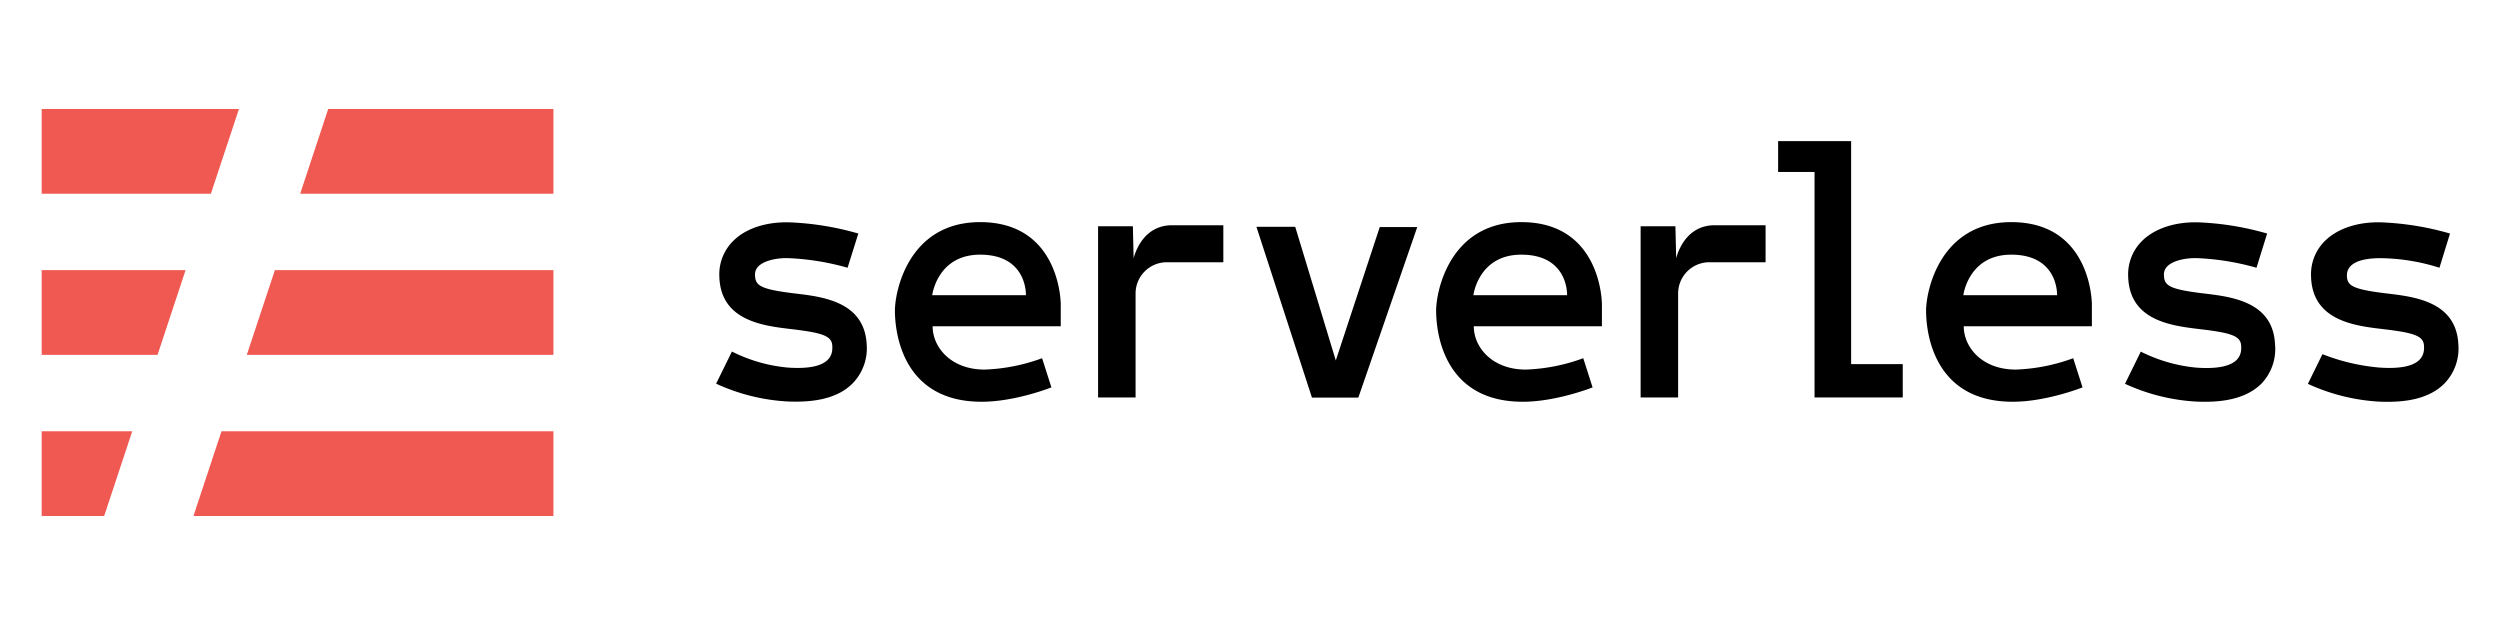 <svg id="Layer_1" data-name="Layer 1" xmlns="http://www.w3.org/2000/svg" viewBox="0 0 600 150"><defs><style>.cls-1{fill:#f05952;}</style></defs><title>Serverless_lockup_red&amp;amp;black</title><polygon class="cls-1" points="31.74 103.5 10 103.5 10 123.84 25 123.84 31.74 103.5"/><polygon class="cls-1" points="44.54 64.83 10 64.83 10 85.17 37.81 85.17 44.54 64.83"/><polygon class="cls-1" points="57.35 26.16 10 26.16 10 46.5 50.61 46.5 57.35 26.16"/><polygon class="cls-1" points="78.77 26.16 72.04 46.5 132.82 46.5 132.82 26.16 78.77 26.16"/><polygon class="cls-1" points="59.23 85.17 132.82 85.17 132.82 64.83 65.97 64.83 59.23 85.17"/><polygon class="cls-1" points="46.43 123.84 132.82 123.84 132.82 103.5 53.16 103.5 46.43 123.84"/><path d="M320.59,86.51l-9.74-32.08h-9.31l13.33,41H326l14.14-40.93c-2.88,0-5.84,0-9,0Z"/><path d="M444.27,33.87H426.75v7.4h8.74V95.39h21.17v-8H444.27Z"/><path d="M402.28,62l-.18-7.7-8.35,0V95.39h9c0-.69,0-25,0-25a7.49,7.49,0,0,1,7.34-7.45h13.65V54.06H411.49C404.31,54.06,402.46,61.31,402.28,62Z"/><path d="M529,70.44c-8.32-1-9.59-1.85-9.65-4.36a2.72,2.72,0,0,1,.81-2.17c1.31-1.3,4.19-2.06,7.32-1.95a61.28,61.28,0,0,1,14.08,2.3l2.55-8.21a68.83,68.83,0,0,0-16.33-2.68c-5.64-.2-10.61,1.42-13.66,4.43a11.27,11.27,0,0,0-3.36,8.48C511,77,521.19,78.18,528,79c7.61.89,9.76,1.65,9.88,4,.1,1.8,0,6-10.76,5.23a37.43,37.43,0,0,1-13.33-3.84L510,92.11a47.07,47.07,0,0,0,17.26,4.28c4.66.17,11.34-.11,15.56-4.4A12,12,0,0,0,546,82.56C545.51,72.39,535.55,71.22,529,70.44Z"/><path d="M590,82.56c-.54-10.17-10.49-11.34-17.09-12.12-8.31-1-9.65-1.85-9.65-4.36,0-2,1.59-4.12,8.13-4.12a48.27,48.27,0,0,1,14.08,2.3L588,56.05a68.85,68.85,0,0,0-16.34-2.68c-5.63-.2-10.61,1.42-13.65,4.43a11.23,11.23,0,0,0-3.36,8.48c.24,10.7,10.46,11.9,17.23,12.7,7.6.89,9.75,1.65,9.88,4,.09,1.8,0,6-10.76,5.23A48.52,48.52,0,0,1,557.39,85l-3.5,7.12a47.06,47.06,0,0,0,17.25,4.28c4.66.17,11.35-.11,15.56-4.4A12.07,12.07,0,0,0,590,82.56Z"/><path d="M190.86,70.44c-8.31-1-9.58-1.85-9.65-4.36a2.73,2.73,0,0,1,.82-2.17c1.31-1.3,4.18-2.06,7.31-1.95a61.15,61.15,0,0,1,14.08,2.3L206,56.05a68.85,68.85,0,0,0-16.34-2.68C184,53.17,179,54.79,176,57.8a11.23,11.23,0,0,0-3.36,8.48c.24,10.7,10.46,11.9,17.23,12.7,7.6.89,9.75,1.65,9.88,4,.09,1.8,0,6-10.76,5.23a37.34,37.34,0,0,1-13.33-3.84l-3.79,7.71a47,47,0,0,0,17.25,4.28c4.66.17,11.35-.11,15.56-4.4A12.07,12.07,0,0,0,208,82.56C207.41,72.39,197.45,71.22,190.86,70.44Z"/><path d="M482.7,53.31c-17.17,0-20.44,16.58-20.44,21.24s1.44,21.87,20.8,21.87c8.12,0,16.75-3.45,16.75-3.45l-2.24-7a44.13,44.13,0,0,1-13.79,2.73c-8.1,0-12.48-5.38-12.48-10.39h30.75V73S502.05,53.31,482.7,53.31Zm11,17.54H471.2s1.2-9.73,11.5-9.73C494.09,61.12,493.7,70.85,493.7,70.85Z"/><path d="M365.11,53.31c-17.18,0-20.44,16.58-20.44,21.24s1.44,21.87,20.8,21.87c8.12,0,16.75-3.45,16.75-3.45l-2.24-7a44.13,44.13,0,0,1-13.79,2.73c-8.11,0-12.48-5.38-12.48-10.39h30.75V73S384.46,53.31,365.11,53.31Zm11,17.54H353.61s1.2-9.73,11.5-9.73C376.5,61.12,376.1,70.85,376.1,70.85Z"/><path d="M235.23,53.31c-17.18,0-20.45,16.58-20.45,21.24s1.45,21.87,20.81,21.87c8.12,0,16.75-3.45,16.75-3.45l-2.24-7a44.13,44.13,0,0,1-13.79,2.73c-8.11,0-12.48-5.38-12.48-10.39h30.75V73S254.58,53.31,235.23,53.31Zm11,17.54H223.73s1.2-9.73,11.5-9.73C246.62,61.12,246.22,70.85,246.22,70.85Z"/><path d="M272.07,62l-.18-7.7-8.35,0V95.39h9c0-.69,0-25,0-25a7.49,7.49,0,0,1,7.33-7.45H293.6V54.06H281.28C274.09,54.06,272.25,61.31,272.07,62Z"/></svg>
